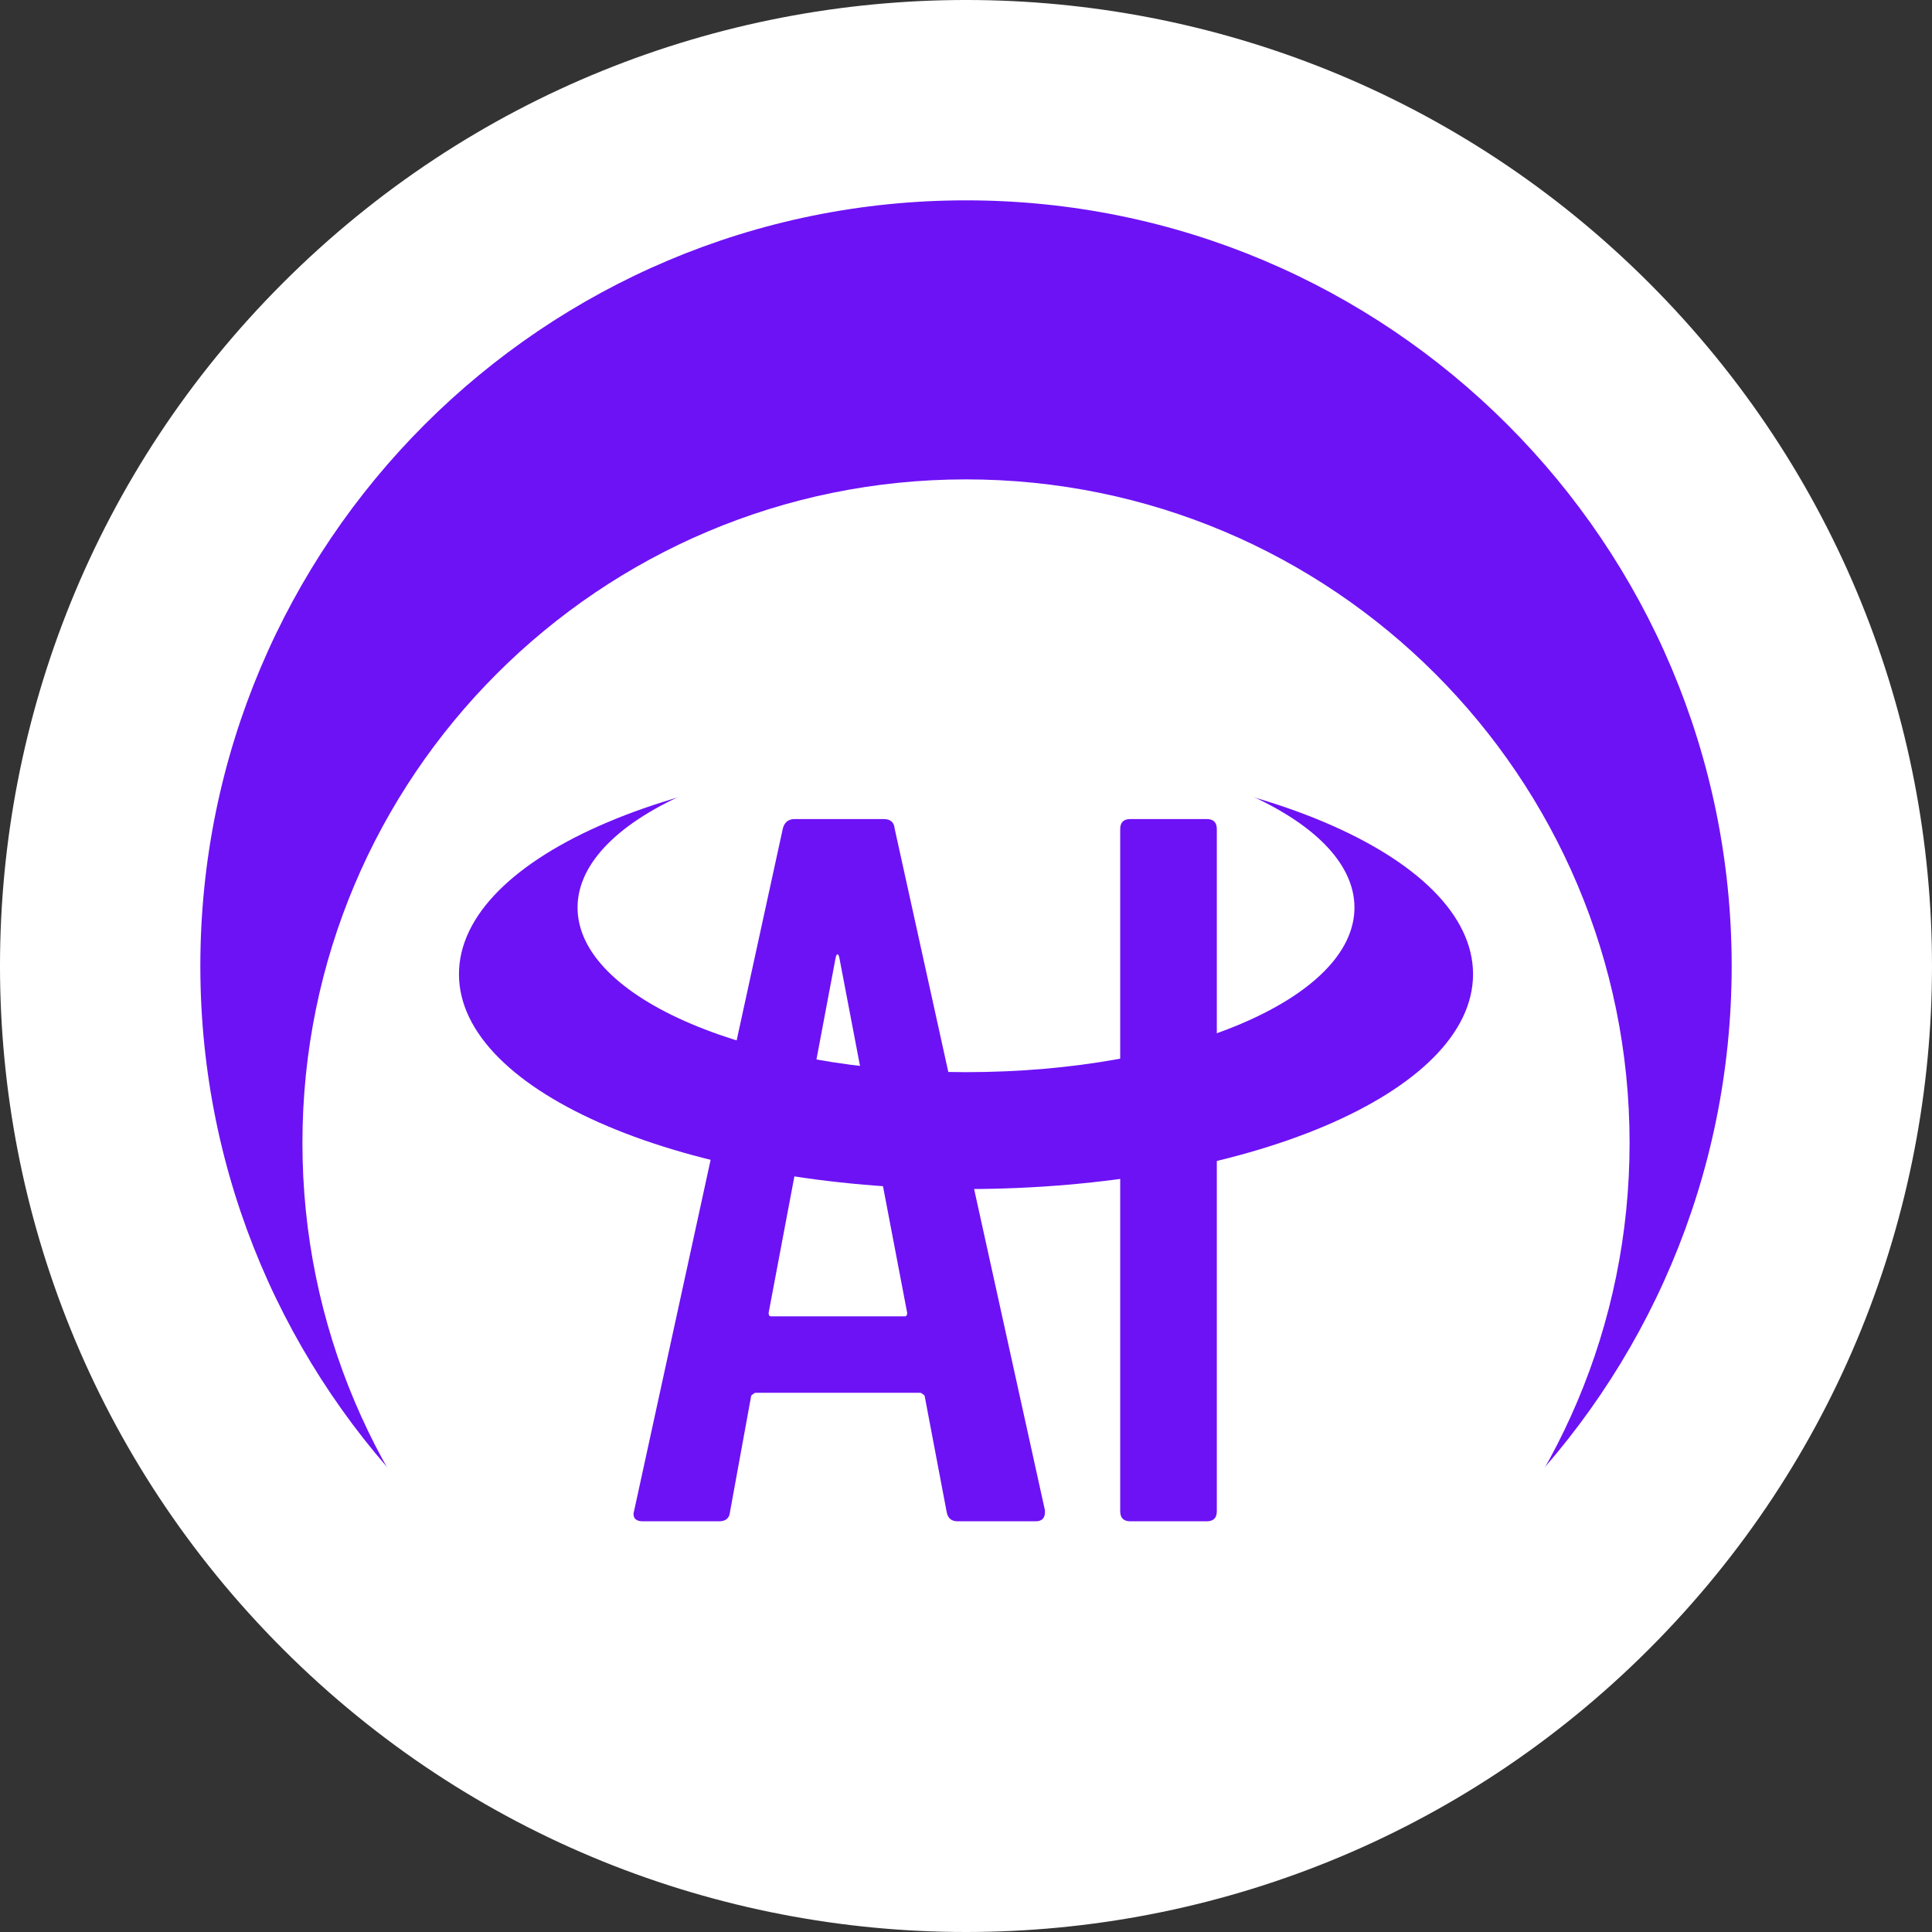 <svg version="1.1" xmlns="http://www.w3.org/2000/svg" xmlns:xlink="http://www.w3.org/1999/xlink" width="141.935" height="141.935" viewBox="0,0,141.935,141.935"><rect x="0" y="0" width="141.935" height="141.935" fill="#333333" stroke="none"/><g transform="translate(-169.032,-109.032)"><g data-paper-data="{&quot;isPaintingLayer&quot;:true}" fill-rule="nonzero" stroke="none" stroke-linejoin="miter" stroke-miterlimit="10" stroke-dasharray="" stroke-dashoffset="0" style="mix-blend-mode: normal"><path d="M189.818,129.818c27.715,-27.715 72.649,-27.715 100.363,0c27.715,27.715 27.715,72.649 0,100.363c-27.715,27.715 -72.649,27.715 -100.363,0c-27.715,-27.715 -27.715,-72.649 0,-100.363z" fill="#ffffff" stroke-width="NaN" stroke-linecap="butt"/><path d="M183.75,180c0,-31.066 25.184,-56.25 56.25,-56.25c31.066,0 56.25,25.184 56.25,56.25c0,31.066 -25.184,56.25 -56.25,56.25c-31.066,0 -56.25,-25.184 -56.25,-56.25z" fill="#6d12f5" stroke-width="0" stroke-linecap="butt"/><path d="M191.25,193c0,-26.924 21.826,-48.75 48.75,-48.75c26.924,0 48.75,21.826 48.75,48.75c0,26.924 -21.826,48.75 -48.75,48.75c-26.924,0 -48.75,-21.826 -48.75,-48.75z" fill="#ffffff" stroke-width="0" stroke-linecap="butt"/><path d="M240,164.818c20.573,0 37.25,7.067 37.25,15.784c0,8.717 -16.677,15.784 -37.25,15.784c-20.573,0 -37.25,-7.067 -37.25,-15.784c0,-8.717 16.677,-15.784 37.25,-15.784z" data-paper-data="{&quot;index&quot;:null}" fill="#6d12f5" stroke-width="0" stroke-linecap="butt"/><path d="M240,163.614c15.761,0 28.538,5.414 28.538,12.092c0,6.678 -12.777,12.092 -28.538,12.092c-15.761,0 -28.538,-5.414 -28.538,-12.092c0,-6.678 12.777,-12.092 28.538,-12.092z" data-paper-data="{&quot;index&quot;:null}" fill="#ffffff" stroke-width="0" stroke-linecap="butt"/><path d="M239.382,220.794c-0.453,0 -0.72,-0.226 -0.802,-0.679l-1.604,-8.454c0,-0.082 -0.041,-0.144 -0.123,-0.185c-0.082,-0.082 -0.165,-0.123 -0.247,-0.123h-12.033c-0.082,0 -0.165,0.041 -0.247,0.123c-0.082,0.041 -0.123,0.103 -0.123,0.185l-1.543,8.454c-0.041,0.453 -0.309,0.679 -0.802,0.679h-5.616c-0.247,0 -0.432,-0.062 -0.555,-0.185c-0.123,-0.165 -0.144,-0.37 -0.062,-0.617l10.922,-50.108c0.123,-0.453 0.411,-0.679 0.864,-0.679h6.541c0.494,0 0.761,0.226 0.802,0.679l11.046,50.108v0.123c0,0.453 -0.226,0.679 -0.679,0.679zM225.498,205.491c0,0.165 0.062,0.247 0.185,0.247h9.812c0.123,0 0.185,-0.082 0.185,-0.247l-4.998,-26.165c-0.041,-0.123 -0.082,-0.185 -0.123,-0.185c-0.041,0 -0.082,0.062 -0.123,0.185zM252.069,220.794c-0.494,0 -0.741,-0.247 -0.741,-0.741v-50.108c0,-0.494 0.247,-0.741 0.741,-0.741h5.616c0.494,0 0.741,0.247 0.741,0.741v50.108c0,0.494 -0.247,0.741 -0.741,0.741z" fill="#6d12f5" stroke-width="1" stroke-linecap="square"/></g></g></svg>